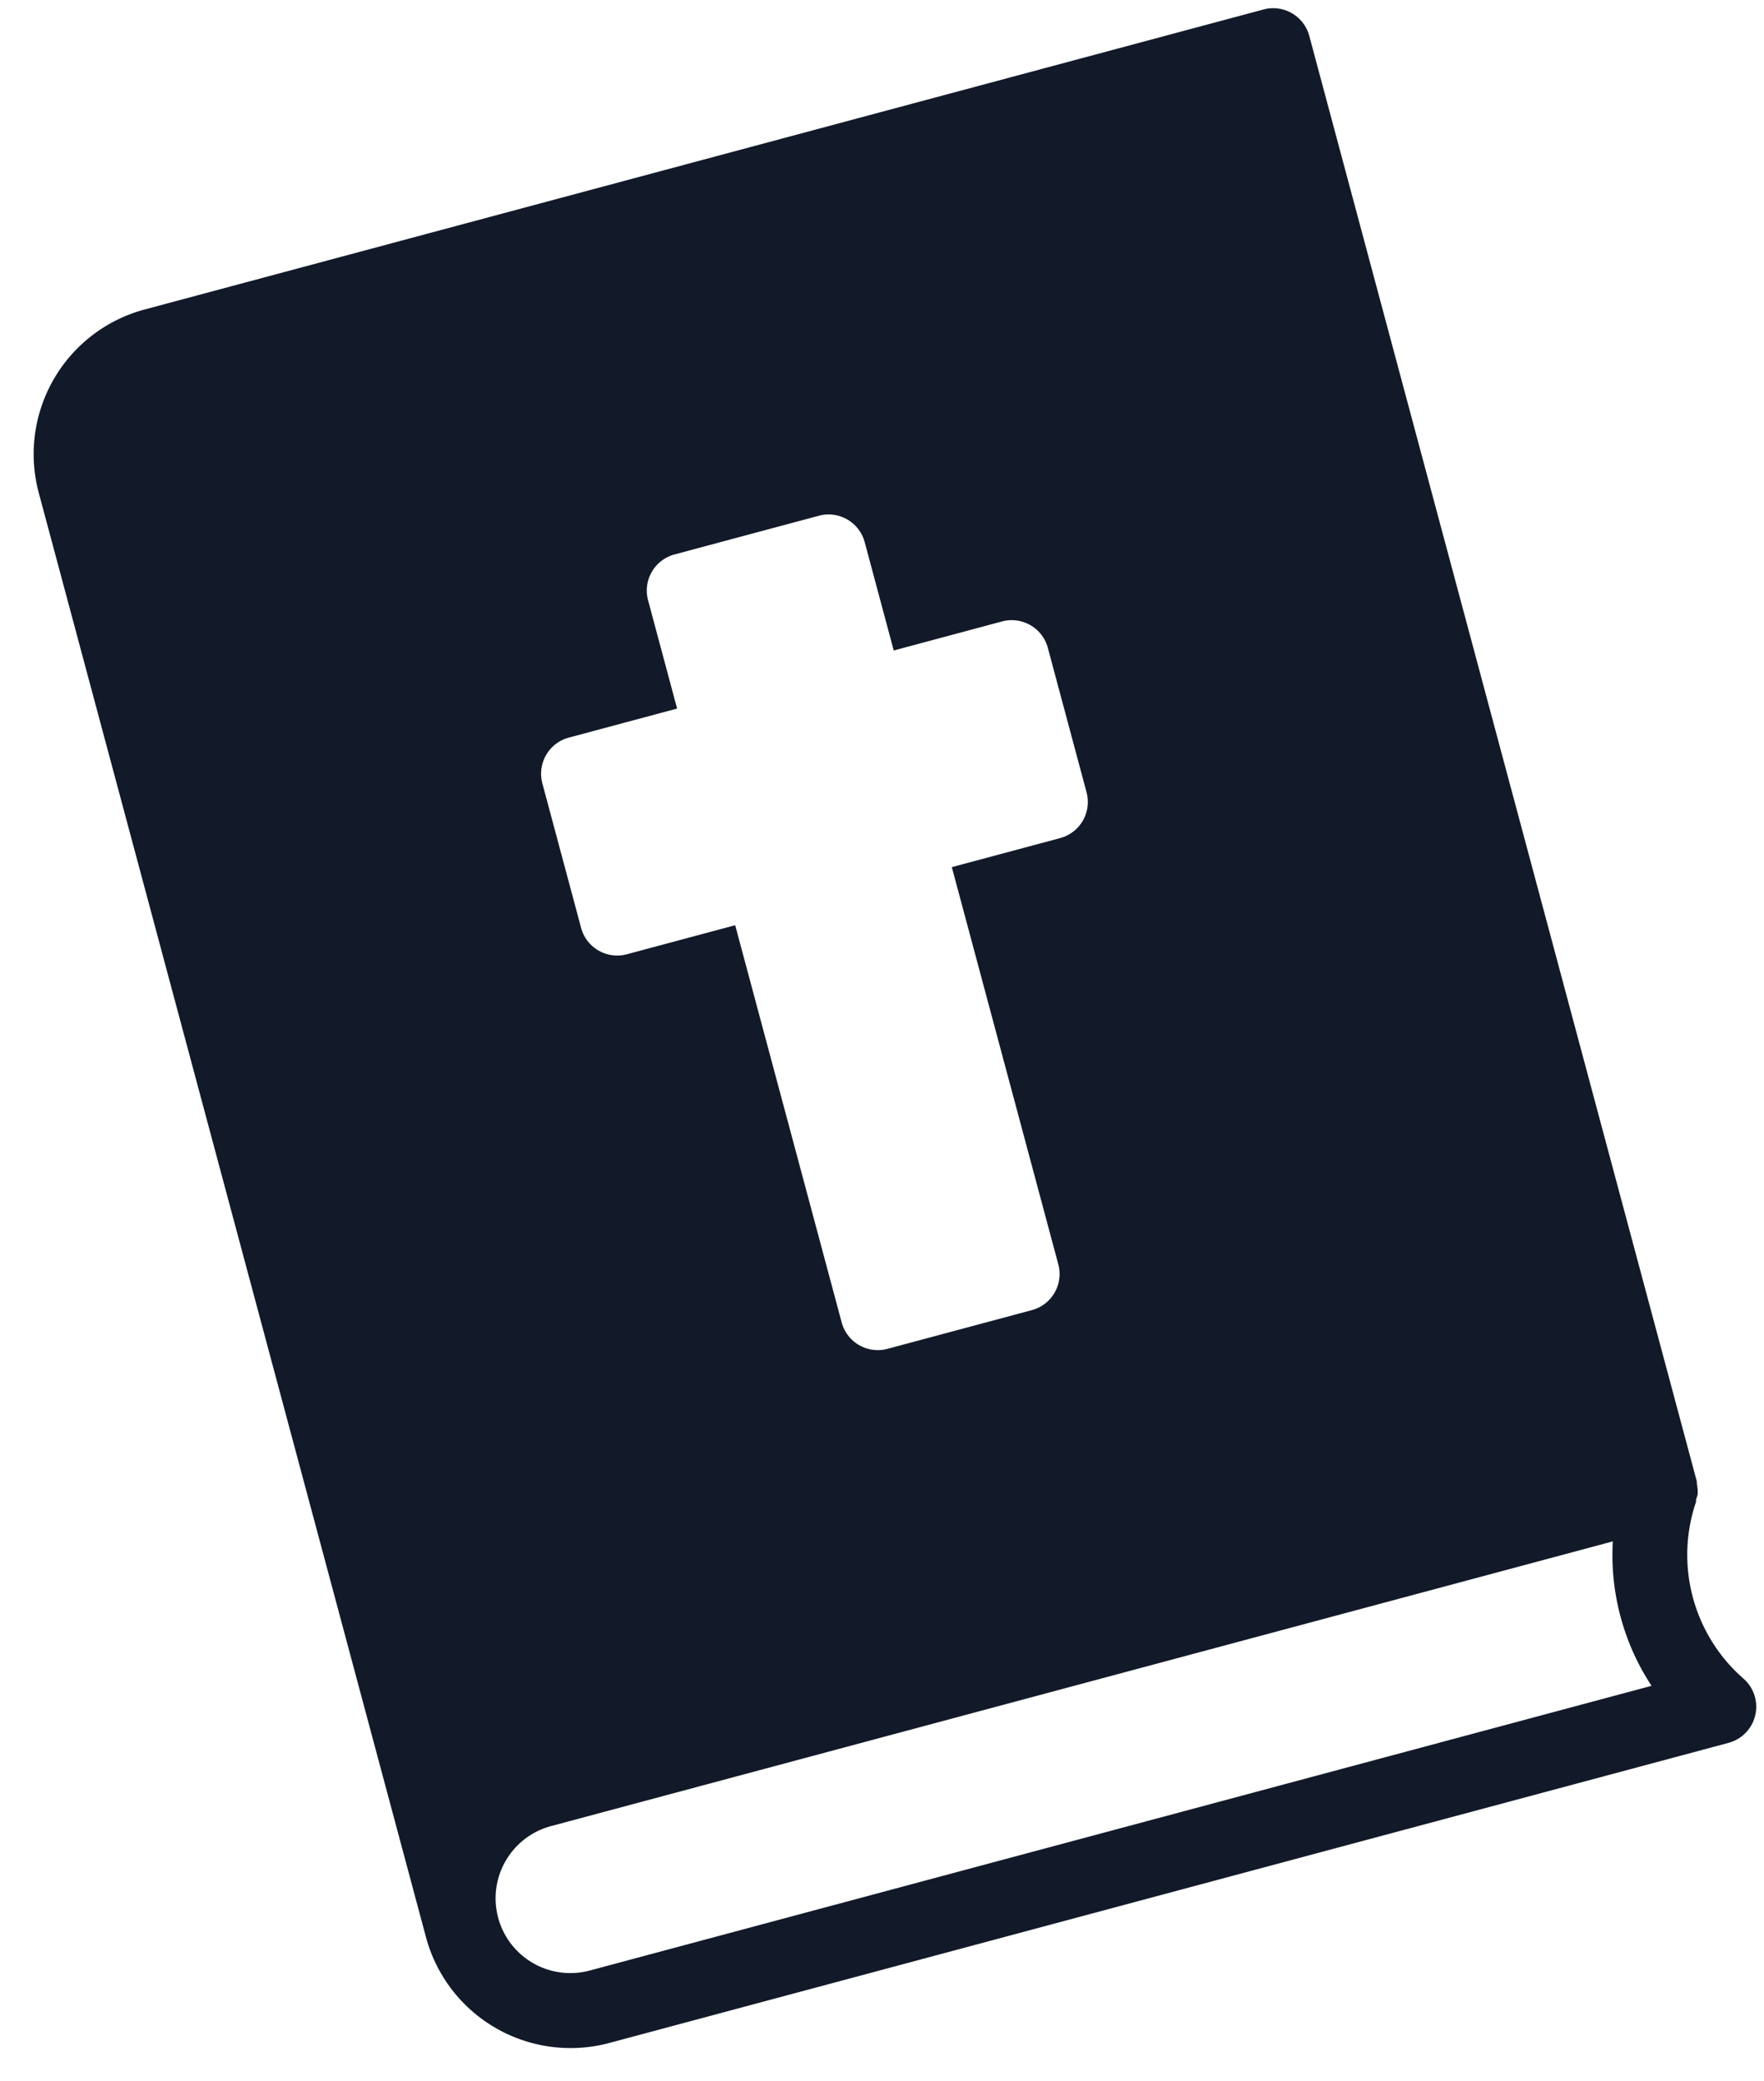 <svg xmlns="http://www.w3.org/2000/svg" width="27.232" height="32.128" viewBox="0 0 27.232 32.128"><path d="M23.687,23.94a.546.546,0,0,0,.041-.065.57.57,0,0,0,.031-.153c0-.017.009-.032.01-.049s0-.01,0-.016V.577A.577.577,0,0,0,23.195,0H5.308A2.311,2.311,0,0,0,3,2.308v23.08A2.311,2.311,0,0,0,5.308,27.7H23.195a.577.577,0,0,0,.48-.9,2.537,2.537,0,0,1,0-2.822C23.682,23.966,23.68,23.951,23.687,23.94ZM9.347,8.655a.577.577,0,0,1,.577-.577h1.731V6.347a.577.577,0,0,1,.577-.577H14.54a.577.577,0,0,1,.577.577V8.078h1.731a.577.577,0,0,1,.577.577v2.308a.577.577,0,0,1-.577.577H15.117v6.347a.577.577,0,0,1-.577.577H12.232a.577.577,0,0,1-.577-.577V11.54H9.924a.577.577,0,0,1-.577-.577Zm12.93,17.887H5.308a1.154,1.154,0,1,1,0-2.308H22.277A3.674,3.674,0,0,0,22.277,26.542Z" transform="matrix(0.966, -0.259, 0.259, 0.966, -2.898, 6.153)" fill="#121928"/></svg>